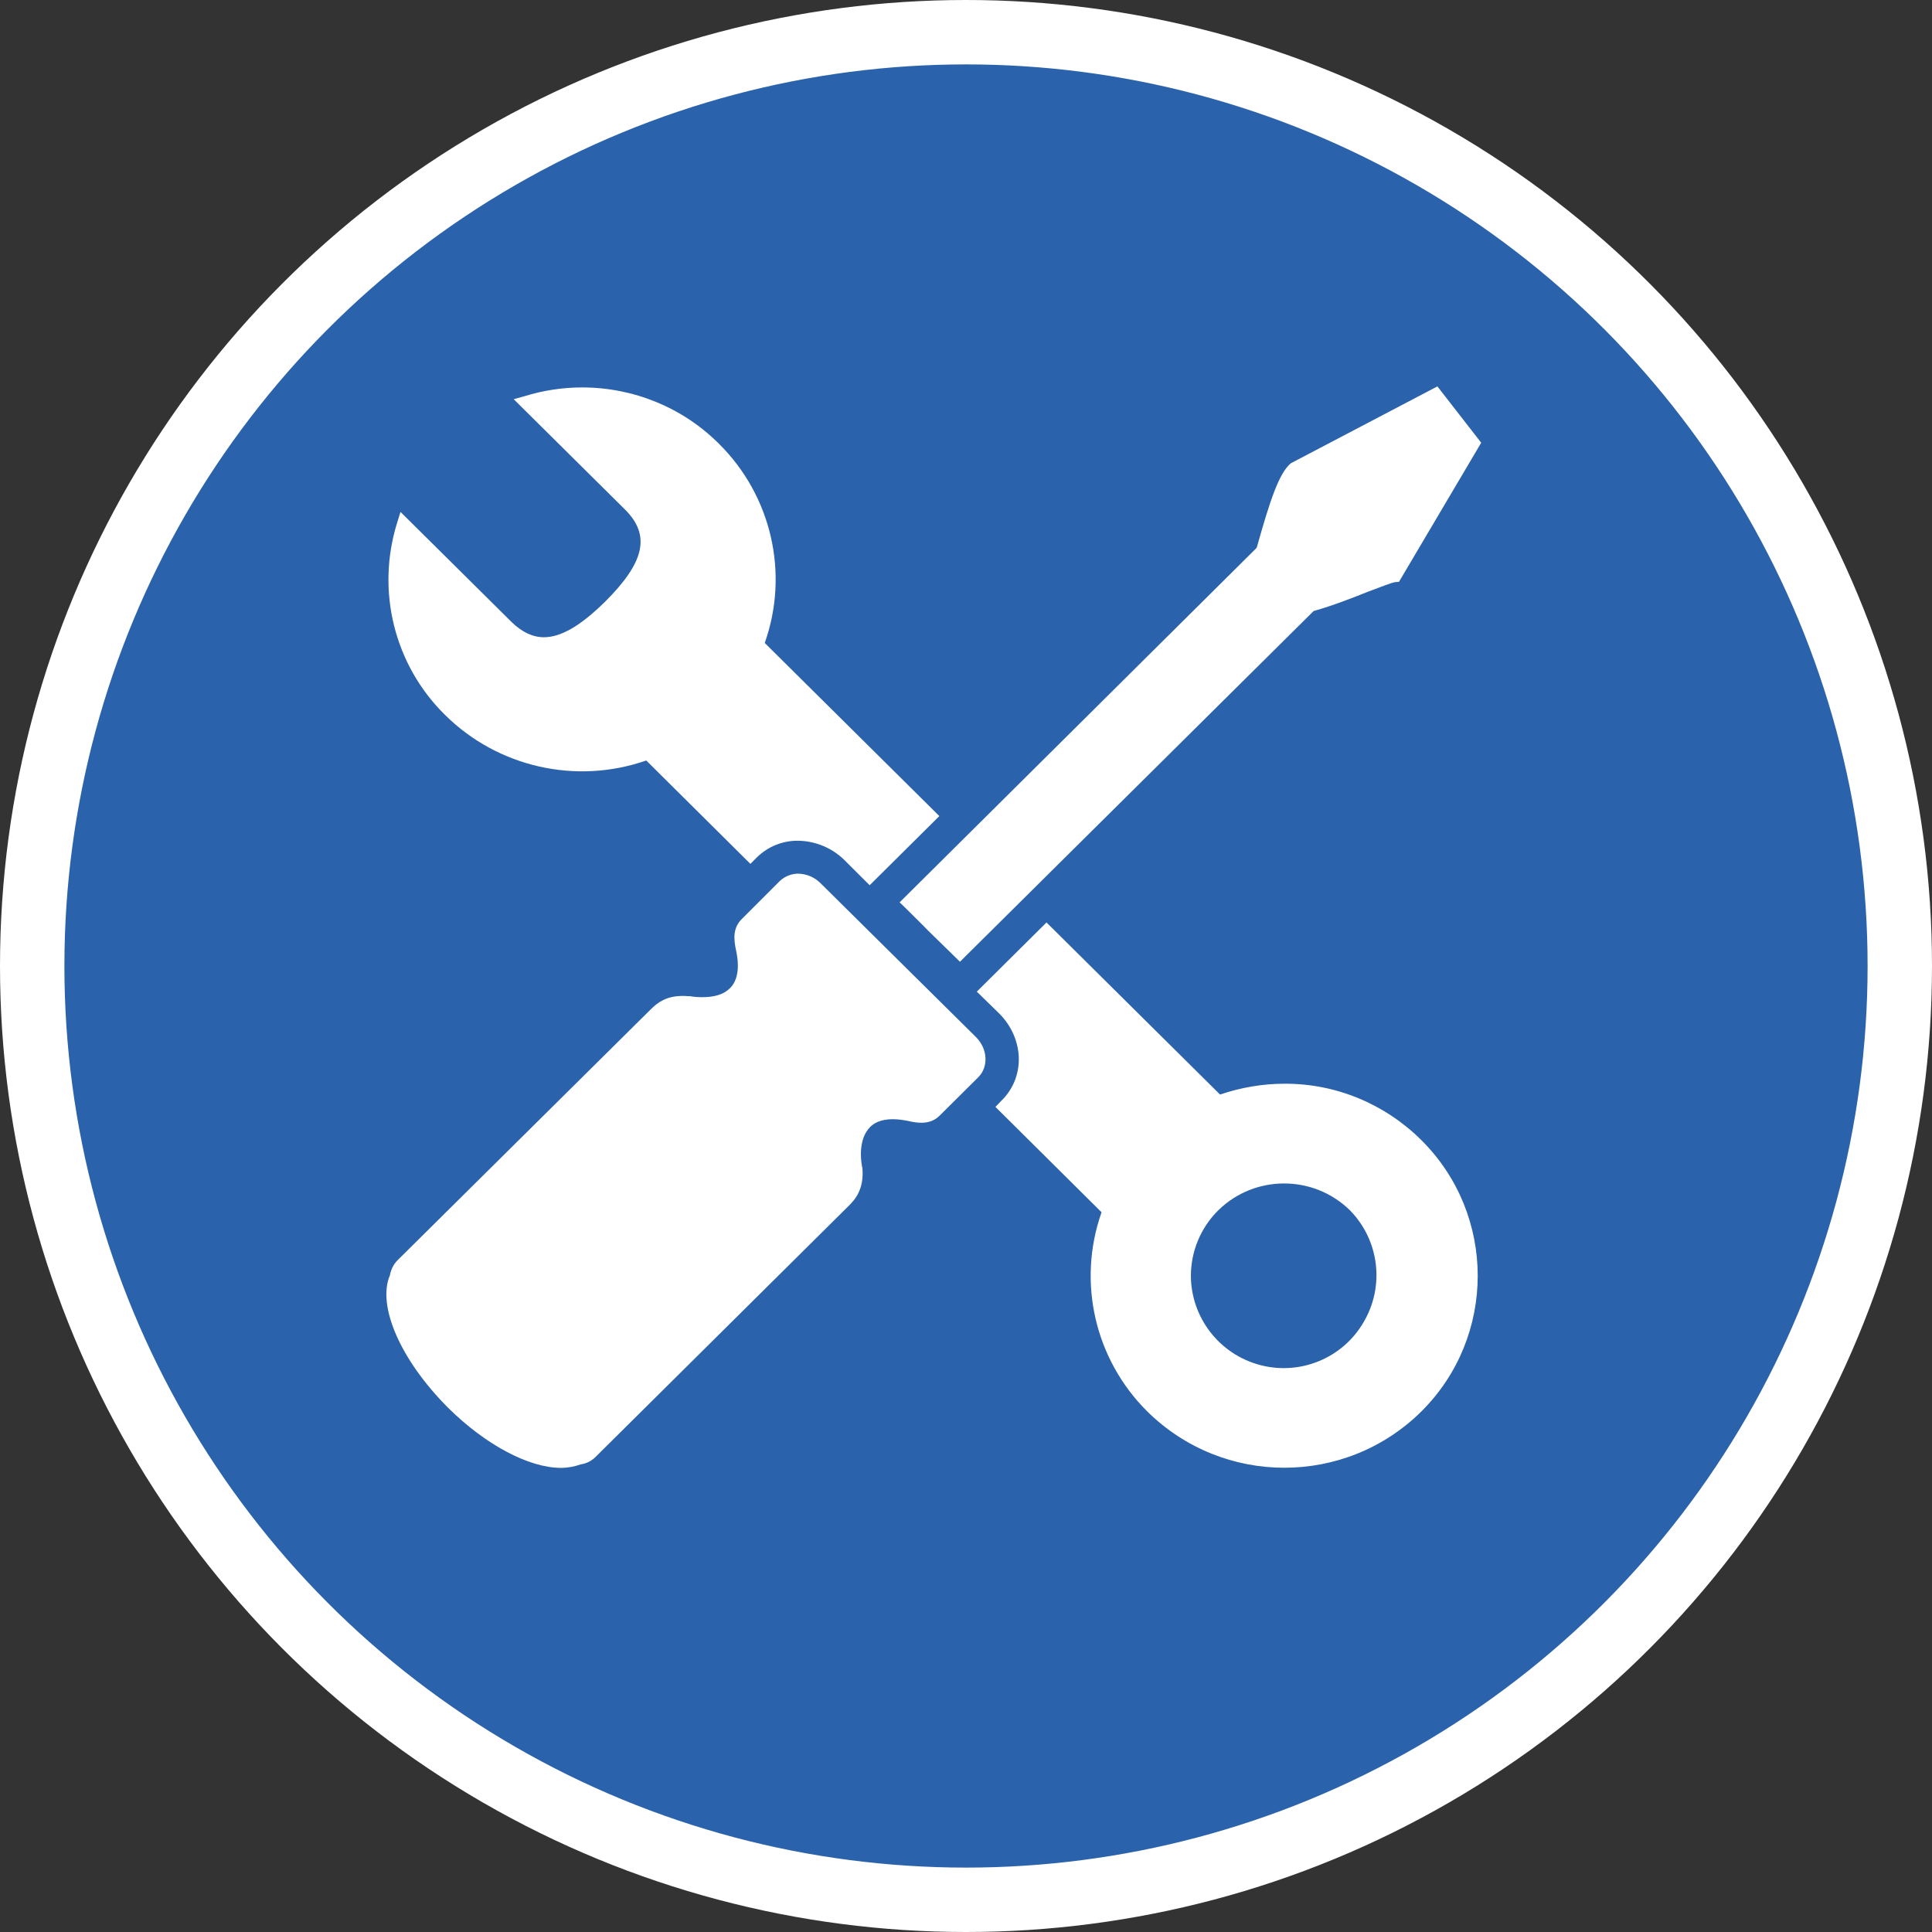 <?xml version="1.0" encoding="UTF-8" standalone="no"?>
<!-- Created with Inkscape (http://www.inkscape.org/) -->

<svg
   xmlns:dc="http://purl.org/dc/elements/1.1/"
   xmlns:cc="http://creativecommons.org/ns#"
   xmlns:rdf="http://www.w3.org/1999/02/22-rdf-syntax-ns#"
   xmlns:svg="http://www.w3.org/2000/svg"
   xmlns="http://www.w3.org/2000/svg"
   xmlns:xlink="http://www.w3.org/1999/xlink"
   xmlns:sodipodi="http://sodipodi.sourceforge.net/DTD/sodipodi-0.dtd"
   xmlns:inkscape="http://www.inkscape.org/namespaces/inkscape"
   width="30px"
   height="30px"
   version="1.1"
   id="svg8"
   inkscape:version="0.92.4 5da689c313, 2019-01-14"
   sodipodi:docname="container.svg">
  <rect width="100%" height="100%" fill="#333333" stroke="none"/>
  <defs
     id="defs2" />
  <sodipodi:namedview
     id="base"
     pagecolor="#ffffff"
     bordercolor="#666666"
     borderopacity="1.0"
     inkscape:pageopacity="0.0"
     inkscape:pageshadow="2"
     inkscape:zoom="13.049334"
     inkscape:cx="18.679046"
     inkscape:cy="12.165829"
     inkscape:document-units="px"
     inkscape:current-layer="layer1"
     showgrid="false"
     inkscape:snap-page="false"
     units="px"
     inkscape:window-width="1884"
     inkscape:window-height="1061"
     inkscape:window-x="0"
     inkscape:window-y="0"
     inkscape:window-maximized="1"
     fit-margin-top="0"
     fit-margin-left="0"
     fit-margin-right="0"
     fit-margin-bottom="0" />
    <circle
       style="color:#000000;clip-rule:nonzero;display:inline;overflow:visible;visibility:visible;opacity:1;isolation:auto;mix-blend-mode:normal;color-interpolation:sRGB;color-interpolation-filters:linearRGB;solid-color:#000000;solid-opacity:1;vector-effect:none;fill:#2a62ac;fill-opacity:1;fill-rule:evenodd;stroke:#ffffff;stroke-width:1;stroke-linecap:butt;stroke-linejoin:miter;stroke-miterlimit:4;stroke-dasharray:none;stroke-dashoffset:0;stroke-opacity:1;marker:none;color-rendering:auto;image-rendering:auto;shape-rendering:auto;text-rendering:auto;enable-background:accumulate"
       id="path815"
       cx="15"
       cy="15"
       r="14.5" />
<g transform="translate(6,6)"><g id="surface1">
<path style=" stroke:none;fill-rule:nonzero;fill:#FFFFFF;fill-opacity:1;" d="M 11.816 15.918 C 12.996 17.082 14.891 17.082 16.07 15.918 C 17.238 14.758 17.238 12.863 16.07 11.703 C 15.504 11.141 14.742 10.824 13.945 10.828 C 13.605 10.828 13.266 10.887 12.945 10.996 L 10.25 8.324 L 9.168 9.398 L 9.52 9.742 C 9.711 9.934 9.82 10.191 9.82 10.449 C 9.82 10.688 9.727 10.918 9.555 11.086 L 9.457 11.188 L 11.105 12.824 C 10.723 13.906 11 15.109 11.816 15.918 Z M 12.492 13.812 C 12.492 13.43 12.645 13.062 12.918 12.793 C 13.484 12.238 14.395 12.238 14.961 12.793 C 15.418 13.258 15.504 13.969 15.176 14.527 C 14.852 15.09 14.188 15.363 13.562 15.195 C 12.934 15.027 12.496 14.461 12.492 13.812 Z M 7.484 11.531 C 7.305 11.75 7.387 12.117 7.387 12.121 L 7.391 12.137 C 7.422 12.48 7.262 12.641 7.176 12.727 L 3.242 16.629 C 3.18 16.688 3.102 16.727 3.02 16.738 C 2.922 16.773 2.816 16.793 2.711 16.793 C 2.211 16.793 1.539 16.434 0.961 15.863 C 0.219 15.121 -0.148 14.277 0.055 13.801 C 0.07 13.715 0.109 13.637 0.168 13.574 L 4.102 9.676 C 4.211 9.566 4.348 9.465 4.598 9.465 C 4.625 9.465 4.656 9.465 4.684 9.469 C 4.695 9.469 4.699 9.469 4.715 9.469 C 4.777 9.48 4.84 9.484 4.902 9.484 C 5.023 9.484 5.188 9.469 5.305 9.371 C 5.5 9.219 5.465 8.922 5.43 8.758 C 5.391 8.586 5.379 8.41 5.516 8.273 L 6.113 7.676 C 6.191 7.605 6.293 7.566 6.395 7.566 C 6.527 7.57 6.648 7.621 6.742 7.715 L 9.156 10.105 C 9.336 10.285 9.355 10.566 9.188 10.73 L 8.59 11.324 C 8.516 11.398 8.422 11.434 8.309 11.434 C 8.238 11.434 8.168 11.422 8.102 11.406 C 8.023 11.391 7.945 11.379 7.863 11.379 C 7.691 11.379 7.562 11.43 7.484 11.531 Z M 17 0.875 L 15.723 3.035 L 15.664 3.039 C 15.609 3.047 15.434 3.117 15.242 3.188 C 15 3.285 14.691 3.406 14.398 3.488 L 8.906 8.934 L 8.406 8.445 C 8.371 8.406 8.176 8.215 8.043 8.082 L 7.969 8.012 L 13.512 2.508 L 13.52 2.484 C 13.707 1.824 13.855 1.34 14.051 1.188 L 14.07 1.18 L 16.32 0 Z M 3.391 3.348 C 4.016 2.727 4.105 2.309 3.703 1.91 L 1.977 0.199 L 2.145 0.152 C 2.434 0.062 2.738 0.016 3.039 0.016 C 3.836 0.016 4.602 0.328 5.164 0.891 C 5.98 1.699 6.258 2.902 5.875 3.984 L 8.586 6.672 L 7.504 7.746 L 7.105 7.348 C 6.914 7.164 6.66 7.059 6.395 7.055 C 6.156 7.051 5.922 7.145 5.75 7.316 L 5.652 7.414 L 4.035 5.809 C 2.945 6.188 1.734 5.914 0.914 5.105 C 0.121 4.328 -0.164 3.172 0.168 2.113 L 0.219 1.949 L 1.945 3.66 C 2.105 3.816 2.273 3.895 2.445 3.895 C 2.711 3.895 3.012 3.719 3.391 3.348 Z M 3.391 3.348 "/>
</g>
</g>
</svg>
